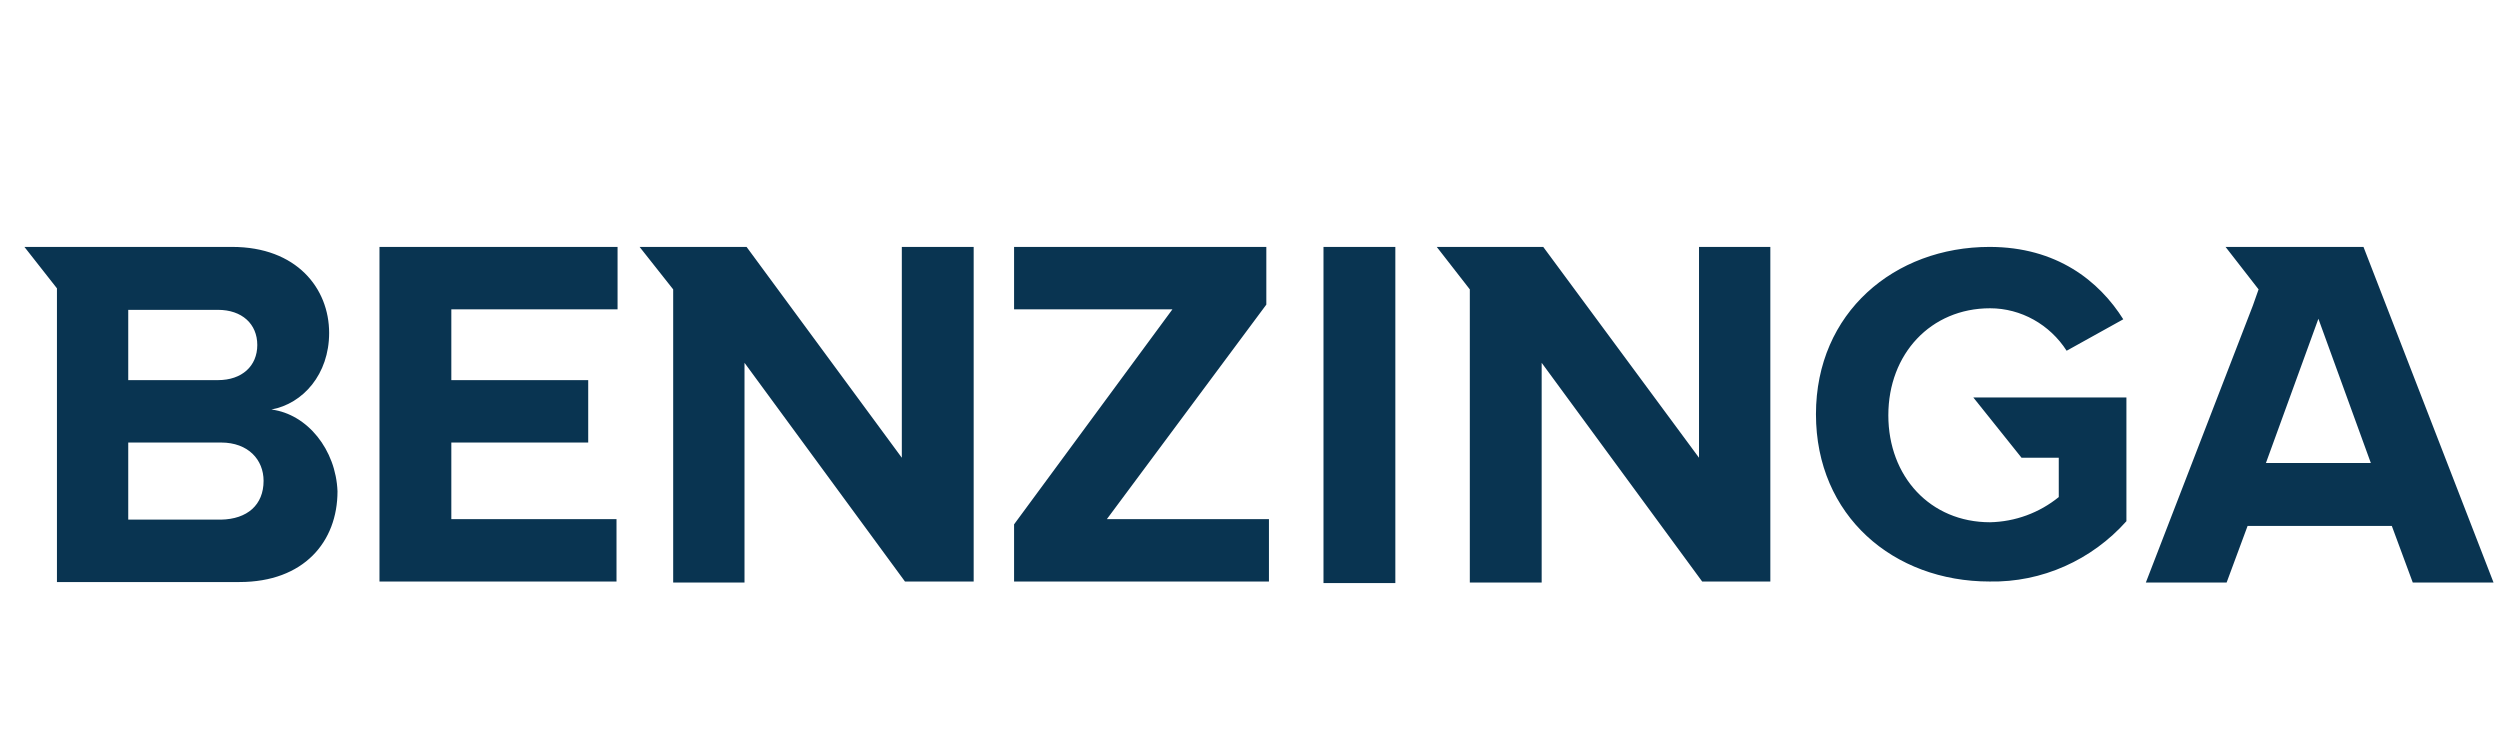 <svg width="81" height="24" viewBox="0 0 81 24" fill="none" xmlns="http://www.w3.org/2000/svg">
<path d="M12.295 18.841H19.975V16.819H14.623V14.338H19.058V12.316H14.623V10.022H20.009V8H12.295V18.841ZM29.219 14.831L24.189 8H20.723L21.811 9.376V18.875H24.122V11.755L29.321 18.841H31.547V8H29.219V14.831ZM8.794 13.268C9.814 13.081 10.664 12.129 10.664 10.787C10.664 9.342 9.61 8 7.52 8H0.791L1.845 9.342V18.858H7.758C9.848 18.858 10.935 17.55 10.935 15.918C10.884 14.576 9.967 13.421 8.794 13.268ZM4.155 10.039H7.061C7.843 10.039 8.336 10.498 8.336 11.178C8.336 11.857 7.843 12.316 7.061 12.316H4.155V10.039ZM7.163 16.836H4.155V14.338H7.163C8.047 14.338 8.54 14.899 8.54 15.579C8.54 16.36 8.013 16.819 7.163 16.836ZM65.498 14.831H66.704V16.105C66.076 16.615 65.294 16.904 64.478 16.921C62.541 16.921 61.182 15.443 61.182 13.454C61.182 11.466 62.558 9.988 64.478 9.988C65.481 9.988 66.415 10.515 66.959 11.364L68.794 10.345C68.013 9.104 66.636 8 64.461 8C61.386 8 58.837 10.124 58.837 13.421C58.837 16.717 61.352 18.841 64.461 18.841C66.161 18.875 67.775 18.144 68.896 16.887V12.877H63.935L65.498 14.831ZM55.048 14.831L50.001 8H46.551L47.622 9.376V18.875H49.95V11.755L55.15 18.841H57.359V8H55.048V14.831ZM76.577 8H72.108L73.178 9.376L72.992 9.903L69.525 18.875H72.142L72.822 17.04H77.495L78.174 18.875H80.791L76.577 8ZM73.416 15.001L75.116 10.328L76.815 15.001H73.416ZM42.881 8H45.209V18.892H42.881V8ZM41.029 9.869V8H32.856V10.022H37.987L32.856 16.989V18.841H41.114V16.819H35.863L41.029 9.869Z" fill="#093451"/>
</svg>
